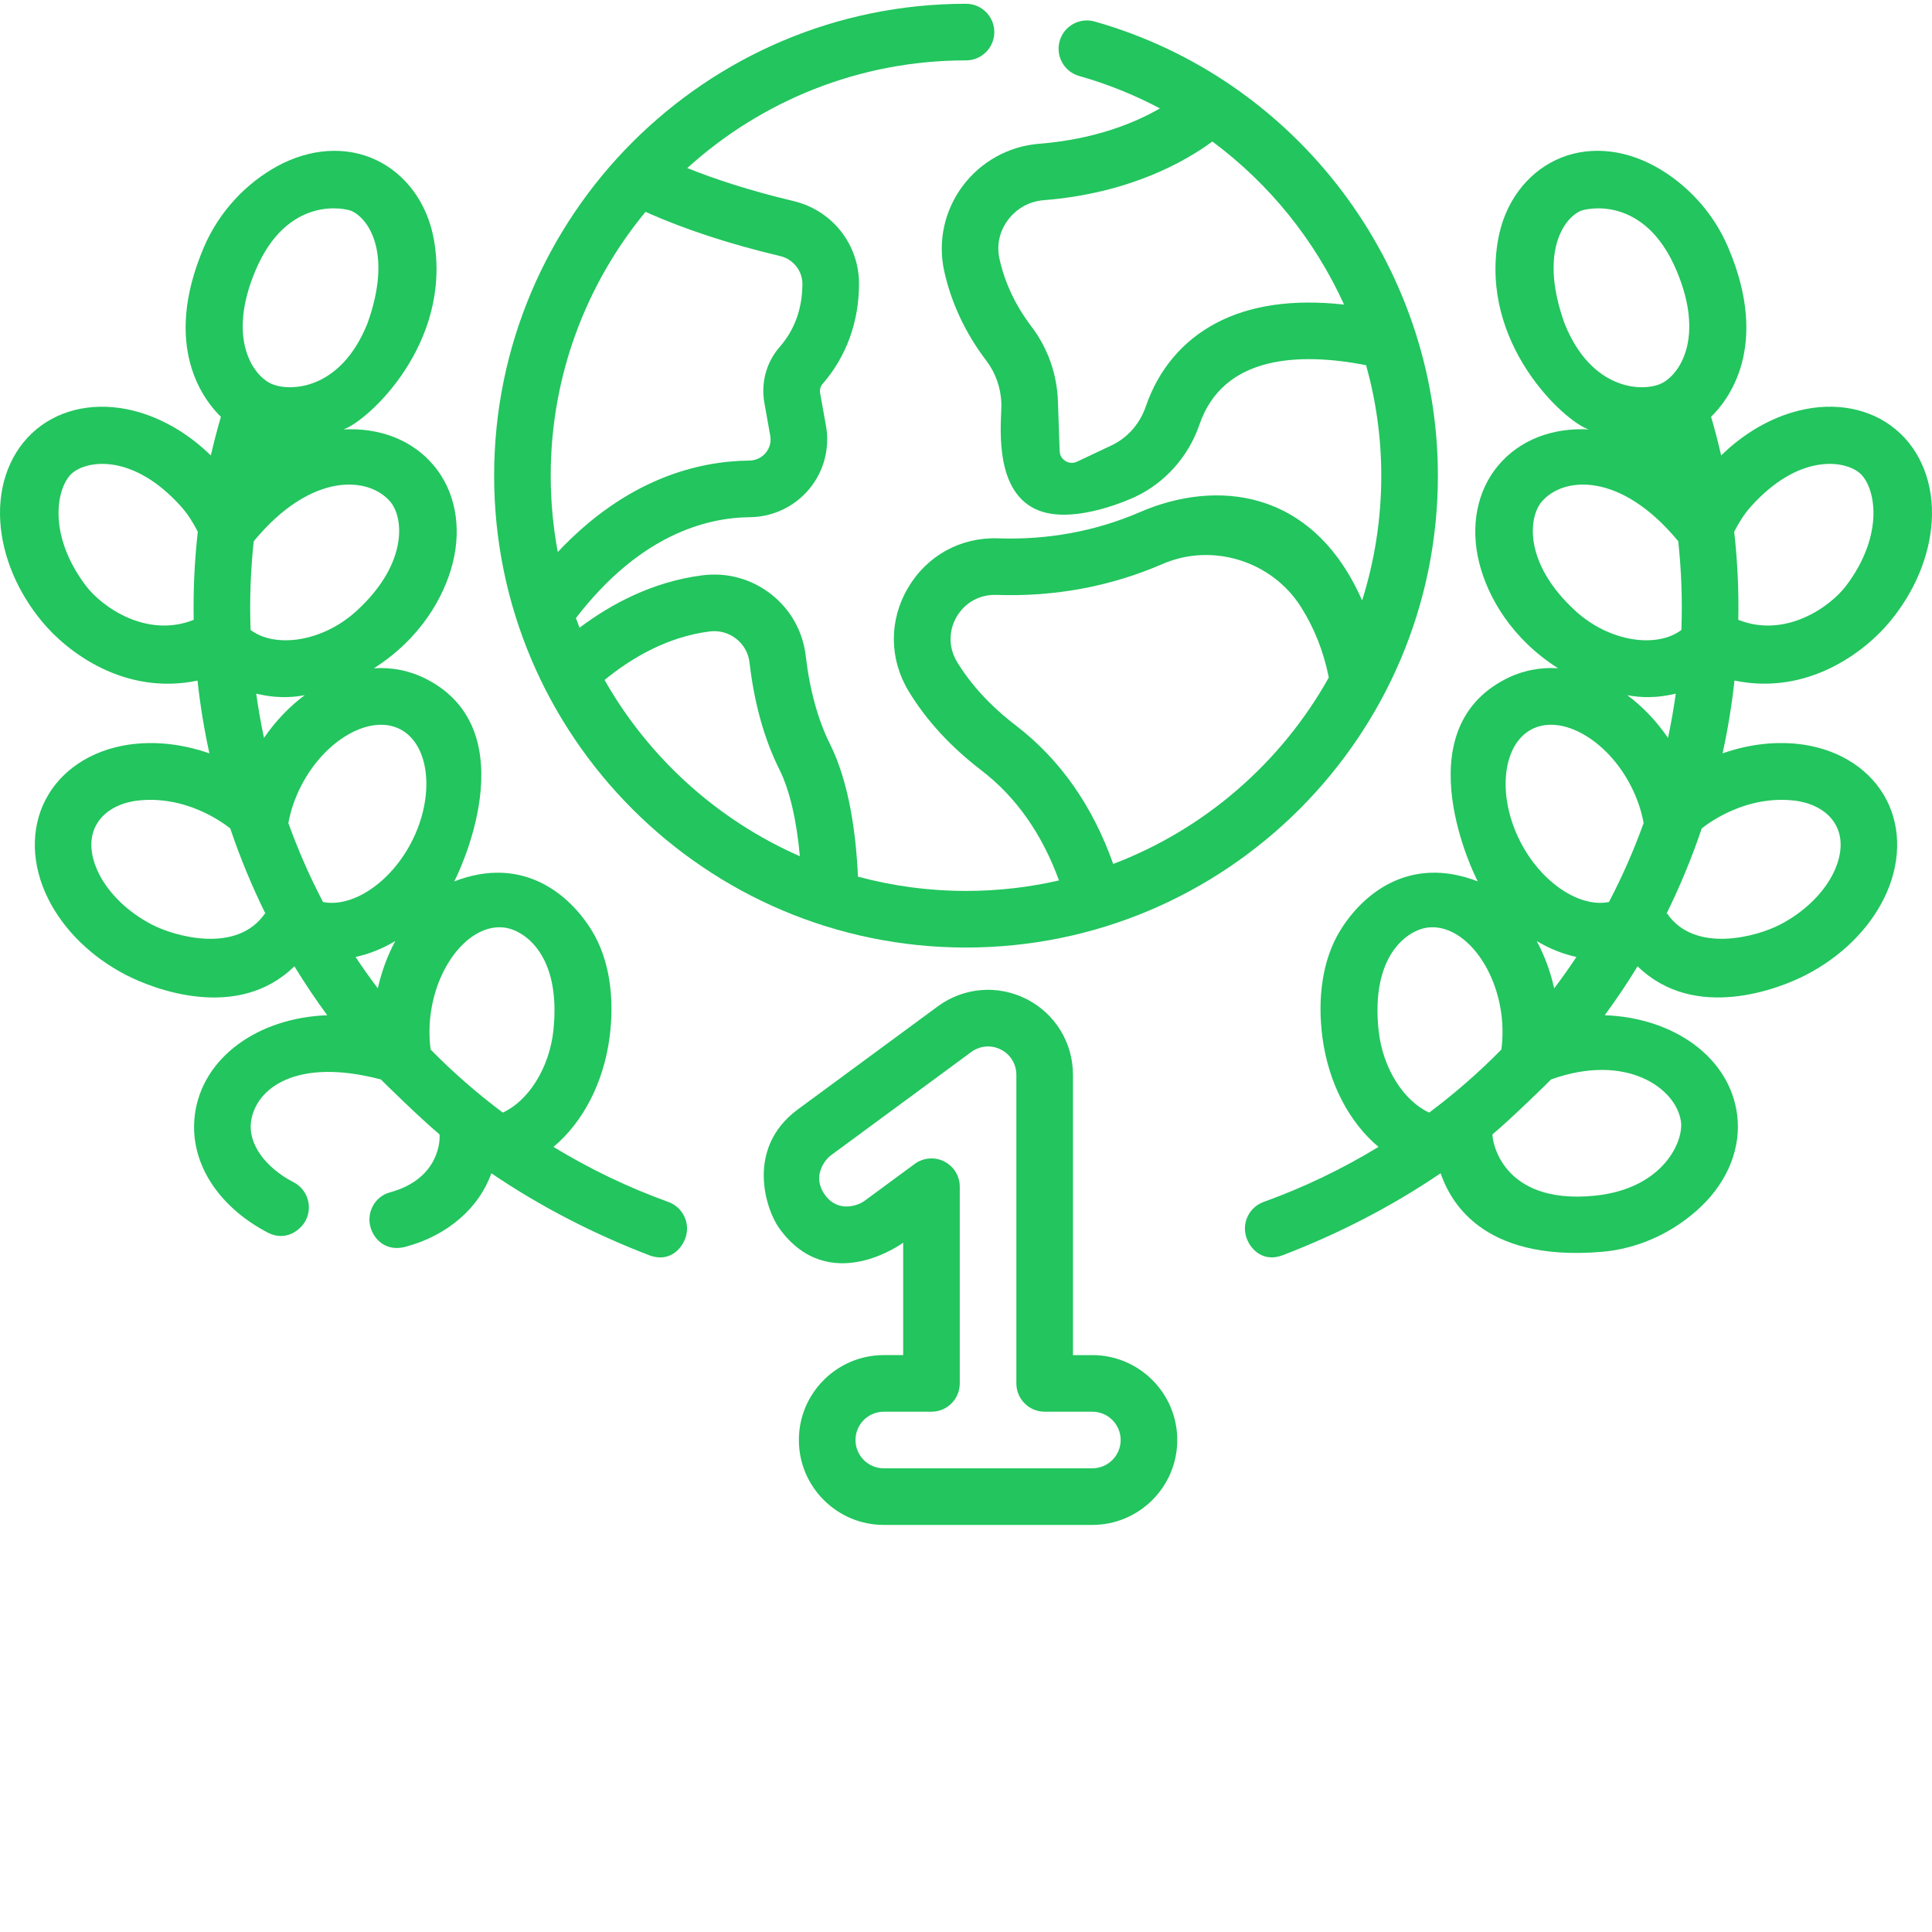 <svg xmlns="http://www.w3.org/2000/svg" version="1.1" xmlns:xlink="http://www.w3.org/1999/xlink" xmlns:svgjs="http://svgjs.com/svgjs" width="512" height="512" x="0" y="0" viewBox="0 0 512 511" style="enable-background:new 0 0 512 512" xml:space="preserve" class=""><g><path d="m256 250.605c68.953 0 125.055-56.098 125.055-125.051 0-55.723-37.414-105.215-90.98-120.355-3.984-1.125-8.129 1.195-9.258 5.18-1.125 3.984 1.191 8.133 5.18 9.258 7.52 2.125 14.672 5.027 21.395 8.59-6.543 3.785-17.102 8.188-32.016 9.371-8.086.645-15.496 4.762-20.336 11.297-4.781 6.461-6.539 14.637-4.82 22.434 1.871 8.477 5.633 16.477 11.184 23.785 2.457 3.234 3.828 7.148 3.973 11.32.133 3.957-2.559 22.676 9.176 28.051 9.961 4.562 26.355-3.355 26.355-3.355 7.887-3.723 14.07-10.688 16.957-19.109 6.344-18.5 26.672-19.137 44.168-15.746 2.613 9.391 4.02 19.215 4.02 29.281 0 11.52-1.781 22.629-5.078 33.07-13.172-29.957-38.988-32.031-58.84-23.426-11.711 5.074-24.352 7.406-37.57 6.969-9.992-.367-18.934 4.582-23.969 13.18-5.039 8.594-4.957 18.82.219 27.355 4.66 7.684 11.141 14.73 19.262 20.953 9.184 7.031 16.07 16.832 20.562 29.168-7.922 1.82-16.172 2.781-24.637 2.781-9.902 0-19.5-1.32-28.637-3.785-.5-11.211-2.289-24.895-7.426-35.172-3.156-6.309-5.371-14.367-6.41-23.309-.758-6.512-4.016-12.324-9.176-16.367-5.184-4.059-11.641-5.836-18.184-5.012-13.191 1.672-24.238 7.617-32.586 13.887-.332-.844-.656-1.691-.965-2.543 16.746-21.785 34.184-26.625 46.09-26.742 6.137-.062 11.887-2.801 15.785-7.512 3.871-4.684 5.469-10.797 4.387-16.773-.566-3.125-1.109-6.148-1.539-8.582-.156-.898.062-1.789.59-2.391 6.324-7.234 9.684-16.41 9.715-26.531.035-10.52-7.125-19.566-17.414-22.004-11.785-2.793-21.07-5.91-28.098-8.73 19.543-17.723 45.465-28.539 73.863-28.539 4.145 0 7.5-3.355 7.5-7.5s-3.355-7.5-7.5-7.5c-68.953 0-125.051 56.098-125.051 125.051 0 68.957 56.098 125.055 125.055 125.055zm66.242-165.465c-8.809 4.668-15.227 12.277-18.566 22.012-1.602 4.684-4.859 8.379-9.168 10.41l-9.078 4.281c-1.375.648-2.512.176-3.066-.164-.559-.34-1.496-1.133-1.547-2.648-.156-4.461-.316-9.148-.449-13.105-.246-7.289-2.672-14.164-7.02-19.883-4.227-5.57-7.078-11.605-8.477-17.949-.797-3.609-.008-7.258 2.227-10.273 2.254-3.051 5.707-4.969 9.465-5.266 22.809-1.812 37.574-10.281 44.723-15.555 15.113 11.203 27.141 26.133 34.906 43.215-13.547-1.492-24.93.145-33.949 4.926zm-53.047 106.605c-6.633-5.082-11.867-10.742-15.555-16.82-2.27-3.746-2.309-8.23-.105-11.996 2.207-3.766 6.141-5.922 10.516-5.773 15.461.539 30.281-2.227 44.047-8.195 13.152-5.703 28.898-.832 36.633 11.332 3.582 5.641 6.066 11.941 7.414 18.758-12.566 22.496-32.797 40.148-57.133 49.406-5.457-15.414-14.113-27.746-25.816-36.711zm-81.141-24.902c2.539-.324 5.043.363 7.047 1.938 1.984 1.555 3.234 3.785 3.527 6.289 1.254 10.809 3.91 20.324 7.891 28.289 2.719 5.434 4.586 13.414 5.453 23.047-21.871-9.586-40.051-26.078-51.758-46.707 6.918-5.664 16.477-11.418 27.84-12.855zm-16.992-111.195c10.266 4.59 22.242 8.527 35.715 11.719 3.414.809 5.879 3.902 5.871 7.355-.023 6.551-2.047 12.172-6.012 16.711-3.535 4.043-5.02 9.461-4.066 14.859.43 2.453.98 5.504 1.551 8.656.402 2.219-.57 3.797-1.188 4.543-.629.762-2.039 2.047-4.371 2.066-13.523.137-32.438 4.77-50.742 24.23-1.227-6.562-1.875-13.324-1.875-20.238 0-26.52 9.434-50.879 25.117-69.902zm0 0" fill="#22c55e" data-original="#000000" class=""></path><path d="m177.113 318.027c-10.594-3.816-20.809-8.727-30.438-14.586 7.727-6.465 13.254-16.852 14.859-28.965 1.355-10.234.109-20.594-4.75-28.449-6.004-9.699-18.34-19.941-36.422-12.941.684-1.117 19.871-39.684-7.383-53.637-4.379-2.242-9.105-3.164-13.891-2.855 12.344-7.824 18.641-18.926 20.891-27.883 2.43-9.668.625-19.059-4.949-25.758-5.789-6.961-14.531-10.148-24.016-9.648 6.562-2.254 28.824-22.738 23.988-50.23-1.727-9.816-7.523-17.516-15.414-21.219-7.891-3.699-17.43-3.074-26.172 1.719-8.098 4.441-15.289 11.895-19.355 21.383-11.398 26.605.23 40.867 4.48 45-.992 3.398-1.879 6.812-2.668 10.242-5.977-5.852-13.102-10.004-20.496-11.863-9.668-2.426-19.055-.625-25.754 4.949-6.699 5.574-10.184 14.477-9.551 24.426.582 9.219 4.539 18.664 11.145 26.605 6.602 7.934 21.691 19.582 41.129 15.547.699 6.449 1.75 12.883 3.152 19.289-7.203-2.527-14.676-3.34-21.605-2.281-9.852 1.516-17.805 6.816-21.82 14.555-4.012 7.734-3.77 17.293.672 26.219 4.113 8.27 11.426 15.441 20.59 20.195 7.164 3.719 29.555 12.512 44.688-2.262 2.707 4.441 5.605 8.766 8.699 12.965-18.379.684-33.074 11.203-35.07 26.281-1.629 12.305 5.789 24.219 19.254 31.301 4.805 2.527 8.777-.633 10.109-3.207 1.91-3.676.473-8.203-3.203-10.109-7.625-3.953-12.055-10.238-11.293-16.012 1.172-8.82 11.949-17.172 34.422-11.23.656.691 10.789 10.625 15.52 14.539.211 1.113.219 11.758-13.109 15.379-4 1.082-6.293 5.285-5.156 9.27.941 3.293 4.176 6.512 9.27 5.156 11.316-3.016 19.559-10.457 22.746-19.484 13.004 8.832 27.137 16.078 41.82 21.719 5.156 1.977 8.496-1.461 9.598-4.52 1.406-3.898-.617-8.195-4.516-9.598zm-43.402-72.703c5.258.695 15.043 7.277 12.953 27.18-1.074 10.215-6.801 18.848-13.418 21.844-6.793-5.086-13.199-10.668-19.125-16.707 0 0 0-.004 0-.008-.406-3.059-.418-6.223.008-9.438 1.797-13.566 10.773-24.035 19.582-22.871zm-33.59 16.098c-2.055-2.715-4.016-5.488-5.895-8.316 3.582-.777 7.137-2.188 10.527-4.215-2.027 3.762-3.605 7.977-4.633 12.531zm5.953-68.656c7.895 4.098 9.242 17.82 2.941 29.965-5.598 10.793-15.688 17.355-23.406 15.816-3.52-6.711-6.582-13.695-9.191-20.93.621-3.398 1.785-6.762 3.465-10 6.301-12.148 18.293-18.949 26.191-14.852zm-36.117 2.289c-.828-3.902-1.516-7.816-2.062-11.734 2.363.543 6.898 1.539 12.859.41-3.992 2.961-7.672 6.77-10.797 11.324zm33.543-62.508c3.391 4.074 4.781 16.145-8.91 28.762-9.168 8.445-21.781 10-28.18 5.133-.285-7.848-.008-15.695.832-23.5 15.262-18.512 30.57-17.234 36.258-10.395zm-35.855-61.223c8.504-20.309 24.055-16.602 25.574-15.887 4.801 2.25 10.707 11.66 4.141 29.82-7.156 17.84-20.773 18.141-25.574 15.891-4.801-2.25-11.617-11.973-4.141-29.824zm-44.898 83.395c-10.5-13.938-7.605-26.512-3.527-29.902 4.074-3.391 16.145-5.145 28.762 8.914 1.832 2.039 3.242 4.348 4.438 6.688-.871 7.758-1.234 15.551-1.09 23.348-12.473 4.965-24.328-3.406-28.582-9.047zm47.461 86.863c-7.316 10.688-23.695 6.191-29.965 2.941-6.27-3.254-11.398-8.195-14.066-13.562-1.344-2.695-3.23-7.926-.785-12.633 2.438-4.703 7.789-6.258 10.777-6.629 13.137-1.633 23.102 5.977 24.844 7.332 2.637 7.812 5.762 15.359 9.355 22.633zm0 0" fill="#22c55e" data-original="#000000" class=""></path><path d="m289.484 358.617h-5.137v-74.289c0-8.535-4.73-16.227-12.348-20.078-7.613-3.852-16.613-3.102-23.488 1.957l-37.195 27.379c-13.859 10.363-8.309 26.59-4.785 31.457 13.234 18.273 32.816 3.785 32.816 3.785v29.789h-5.137c-12.406 0-22.5 10.098-22.5 22.5 0 12.406 10.094 22.504 22.5 22.504h55.273c12.406 0 22.5-10.098 22.5-22.504 0-12.402-10.094-22.5-22.5-22.5zm0 30h-55.273c-4.137 0-7.5-3.363-7.5-7.5 0-4.133 3.363-7.5 7.5-7.5h12.637c4.145 0 7.5-3.355 7.5-7.5v-52.121c0-2.832-1.59-5.418-4.117-6.695-2.523-1.273-5.551-1.023-7.828.652l-13.305 9.793c-1.613 1.188-6.949 3.297-10.484-1.594-3.535-4.891-.02-9.301 1.594-10.488l37.191-27.375c2.293-1.688 5.297-1.938 7.832-.652 2.539 1.281 4.117 3.848 4.117 6.691v81.789c0 4.145 3.359 7.5 7.5 7.5h12.637c4.137 0 7.5 3.367 7.5 7.5 0 4.137-3.363 7.5-7.5 7.5zm0 0" fill="#22c55e" data-original="#000000" class=""></path><path d="m500.781 164.312c6.605-7.938 10.562-17.387 11.145-26.602.633-9.949-2.852-18.852-9.551-24.426-6.699-5.574-16.086-7.379-25.754-4.949-7.395 1.859-14.52 6.008-20.496 11.863-.789-3.43-1.676-6.848-2.668-10.246 4.25-4.129 15.879-18.391 4.48-44.996-4.066-9.492-11.258-16.941-19.355-21.383-8.742-4.797-18.281-5.422-26.172-1.719-7.891 3.699-13.688 11.402-15.414 21.219-4.836 27.492 17.426 47.977 23.988 50.227-9.484-.496-18.227 2.691-24.016 9.652-5.574 6.699-7.379 16.086-4.949 25.754 2.25 8.957 8.547 20.059 20.891 27.887-4.789-.312-9.512.613-13.891 2.855-27.254 13.953-8.066 52.52-7.383 53.633-18.086-7-30.418 3.242-36.422 12.945-4.859 7.855-6.105 18.211-4.75 28.445 1.605 12.117 7.133 22.504 14.855 28.969-9.629 5.859-19.84 10.77-30.438 14.582-3.895 1.402-5.918 5.703-4.516 9.598 1.102 3.059 4.445 6.496 9.598 4.516 14.684-5.637 28.812-12.879 41.812-21.711 2.316 6.555 10.207 23.59 42.801 20.816 10.285-.871 19.551-5.613 26.227-11.992 7.211-6.887 10.688-15.789 9.543-24.43-1.996-15.078-16.688-25.594-35.07-26.277v-.004c3.094-4.199 5.992-8.523 8.699-12.965 15.133 14.773 37.523 5.977 44.688 2.262 9.164-4.754 16.48-11.926 20.59-20.195 4.441-8.926 4.688-18.484.672-26.219-4.016-7.738-11.969-13.043-21.82-14.555-6.93-1.059-14.398-.25-21.605 2.281 1.402-6.406 2.453-12.84 3.152-19.293 19.438 4.039 34.527-7.605 41.129-15.543zm-86.141-79.051v-.004c-6.566-18.16-.664-27.57 4.137-29.82 1.523-.715 17.074-4.422 25.578 15.891 7.477 17.848.66 27.57-4.141 29.82-4.801 2.25-18.418 1.949-25.574-15.887zm-6.141 47.285c5.688-6.84 21-8.117 36.258 10.395.836 7.805 1.117 15.652.832 23.5-6.398 4.867-19.012 3.312-28.18-5.133-13.691-12.617-12.305-24.688-8.91-28.762zm-43.164 139.957c-2.094-19.902 7.695-26.484 12.949-27.18 8.812-1.164 17.789 9.305 19.586 22.871.426 3.215.414 6.379.008 9.438v.008c-5.926 6.039-12.332 11.621-19.125 16.707-6.617-2.996-12.348-11.629-13.418-21.844zm80.141 24.289c.699 5.254-4.762 17.758-22.871 19.582-24.977 2.52-27.281-15.16-27.07-16.273 4.734-3.914 14.867-13.844 15.52-14.539 20.043-7.191 33.254 2.41 34.422 11.23zm-33.598-35.371c-1.027-4.555-2.609-8.77-4.633-12.531 3.391 2.027 6.945 3.438 10.527 4.215-1.879 2.828-3.84 5.602-5.895 8.316zm14.512-22.875c-7.719 1.539-17.809-5.023-23.406-15.816-6.301-12.145-4.953-25.871 2.941-29.965 7.898-4.098 19.891 2.703 26.191 14.852 1.68 3.238 2.844 6.602 3.465 10-2.609 7.234-5.672 14.219-9.191 20.93zm4.855-54.816c5.961 1.129 10.496.133 12.855-.41-.547 3.918-1.23 7.832-2.059 11.734-3.125-4.555-6.805-8.363-10.797-11.324zm44.586 27.969c2.988.371 8.336 1.926 10.777 6.629 2.441 4.707.555 9.938-.785 12.633-2.668 5.367-7.797 10.309-14.066 13.562-6.27 3.25-22.648 7.746-29.965-2.941l-.164.082c3.594-7.273 6.719-14.82 9.355-22.633 1.742-1.355 11.711-8.965 24.848-7.332zm-11.812-77.969c12.617-14.059 24.688-12.305 28.762-8.914 4.078 3.391 6.973 15.965-3.531 29.902-4.25 5.641-16.105 14.012-28.578 9.047.145-7.797-.219-15.59-1.09-23.348 1.195-2.34 2.605-4.648 4.438-6.688zm0 0" fill="#22c55e" data-original="#000000" class=""></path></g></svg>